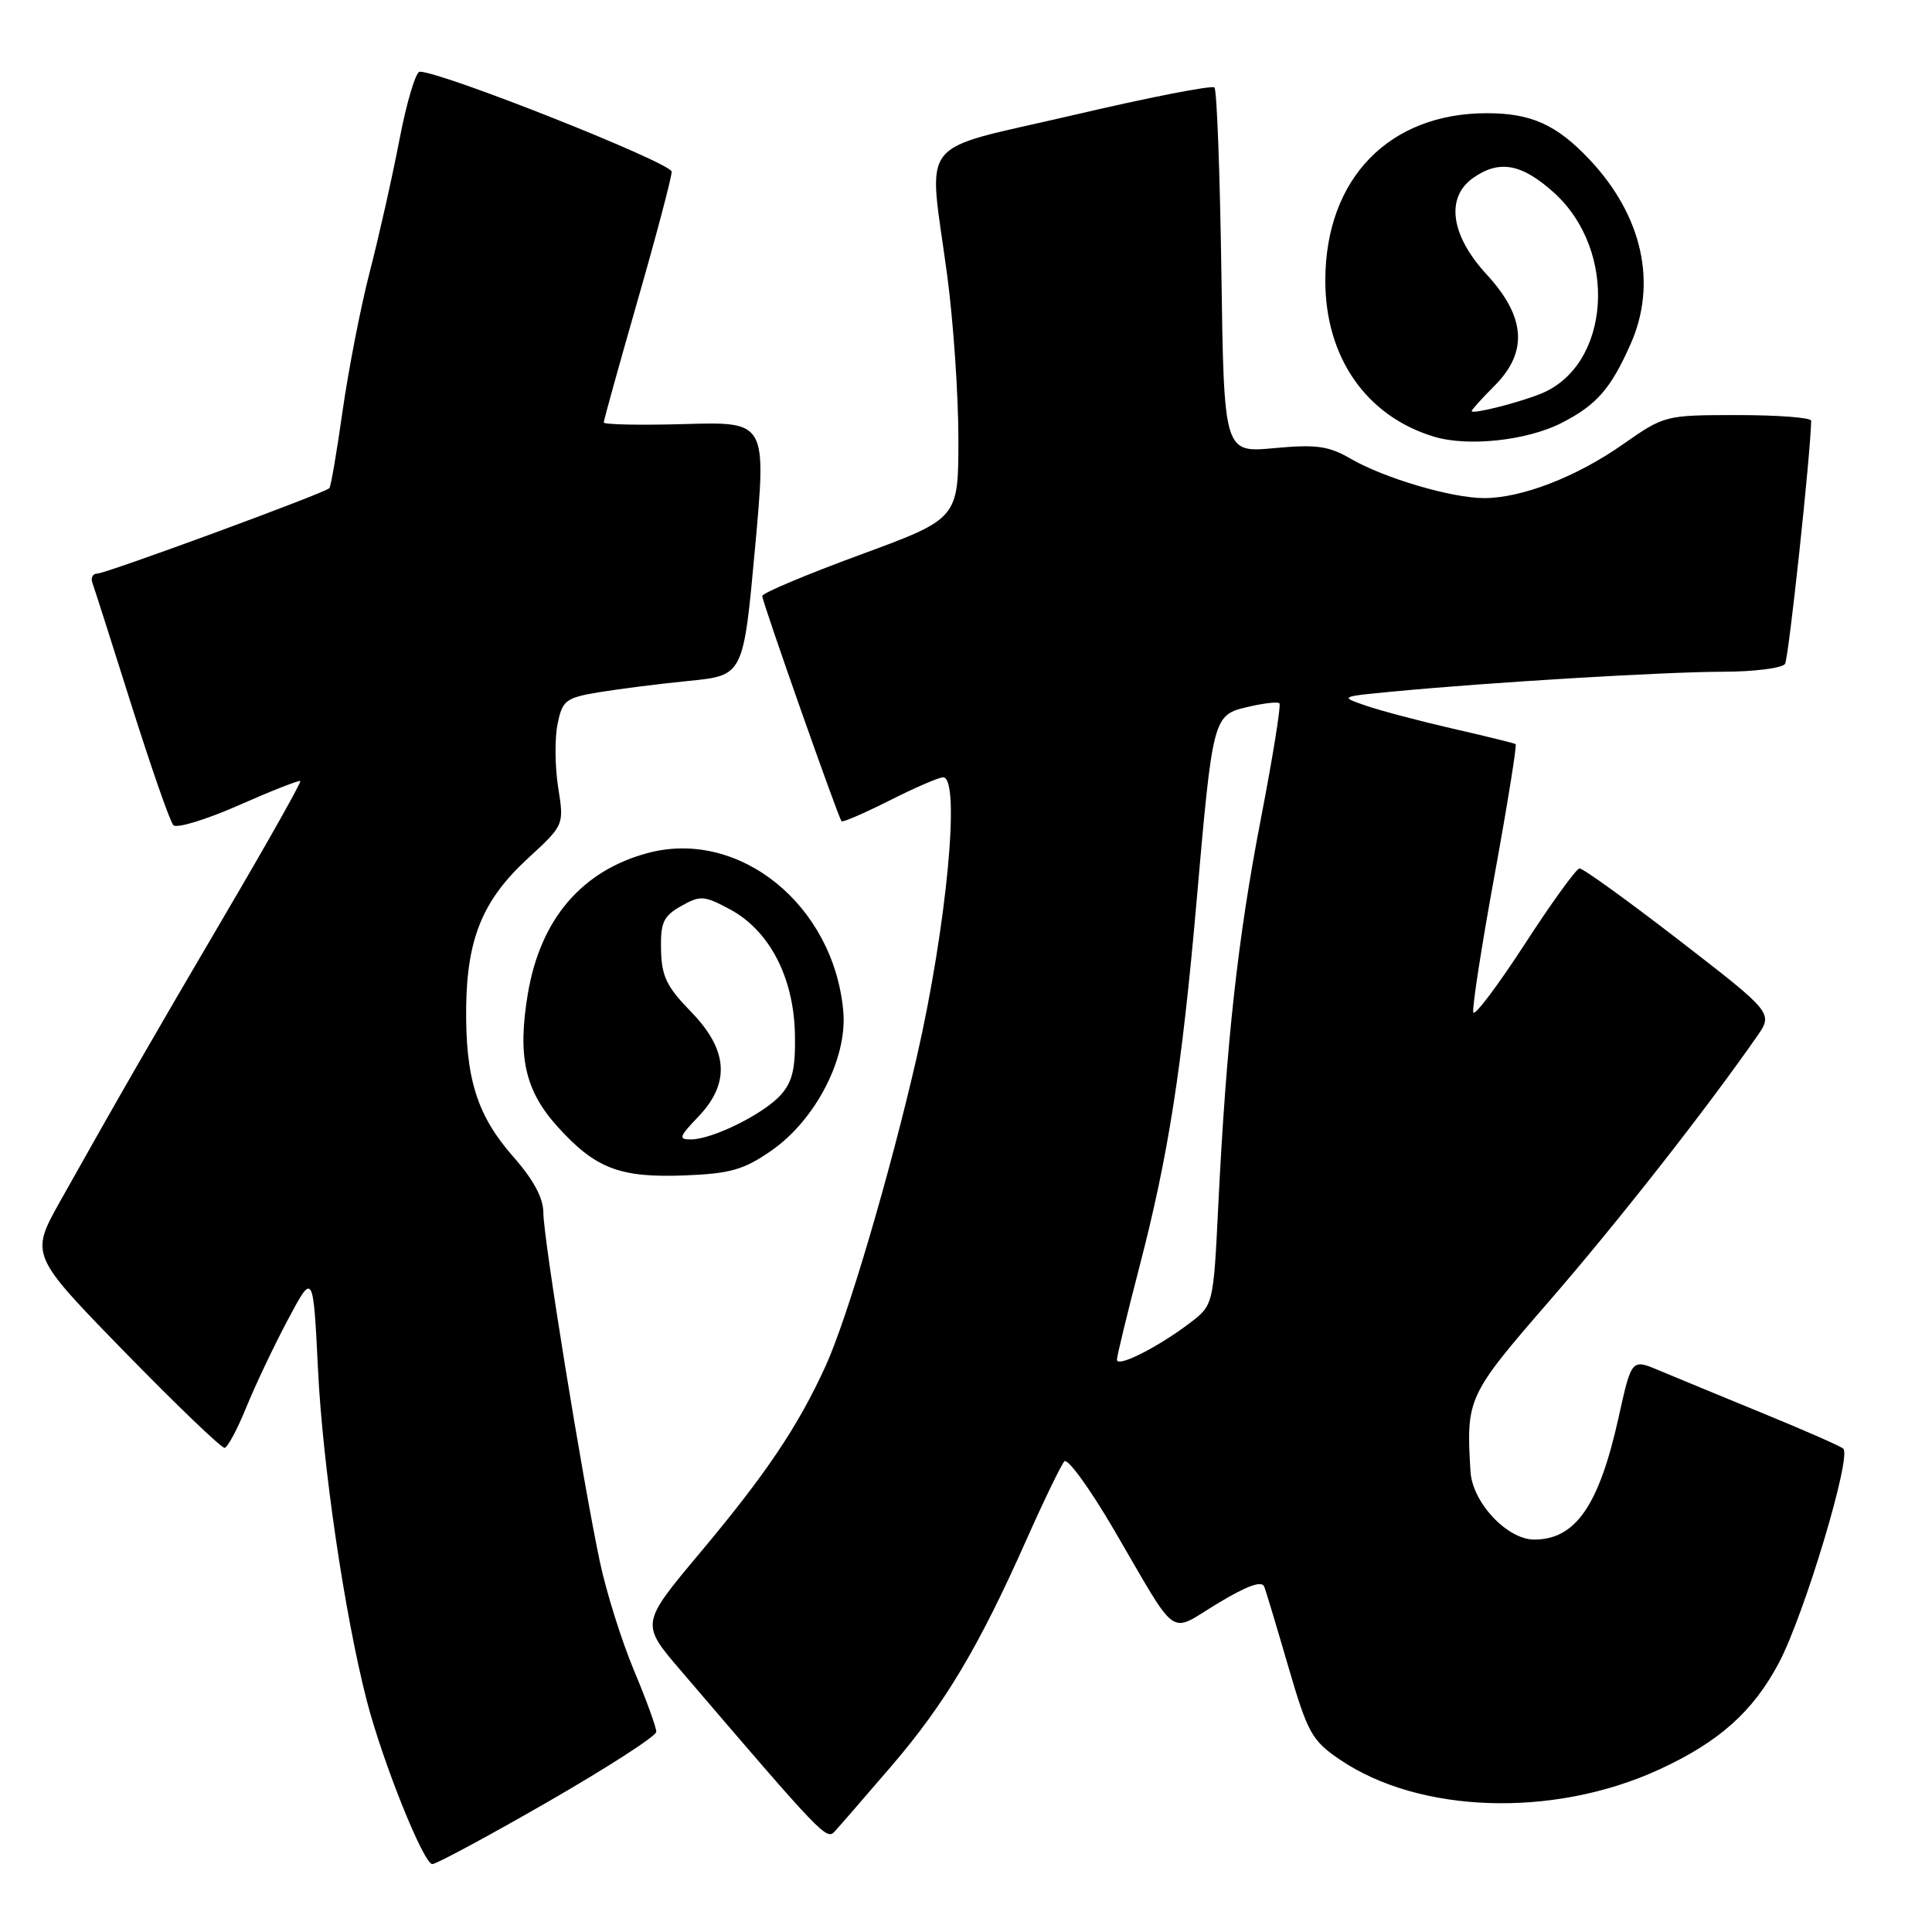<?xml version="1.0" encoding="UTF-8" standalone="no"?>
<!DOCTYPE svg PUBLIC "-//W3C//DTD SVG 1.1//EN" "http://www.w3.org/Graphics/SVG/1.1/DTD/svg11.dtd" >
<svg xmlns="http://www.w3.org/2000/svg" xmlns:xlink="http://www.w3.org/1999/xlink" version="1.1" viewBox="0 0 256 256">
 <g >
 <path fill="currentColor"
d=" M 72.60 238.75 C 80.48 234.21 86.95 230.04 86.96 229.48 C 86.98 228.92 85.65 225.26 84.01 221.35 C 82.37 217.43 80.32 210.92 79.47 206.87 C 77.15 195.85 72.00 164.05 72.00 160.72 C 72.00 158.75 70.71 156.34 68.00 153.26 C 63.21 147.82 61.66 142.88 61.77 133.44 C 61.89 124.30 63.99 119.22 69.95 113.74 C 74.75 109.32 74.75 109.32 73.96 104.34 C 73.53 101.60 73.49 97.83 73.88 95.95 C 74.52 92.80 74.94 92.47 79.34 91.73 C 81.96 91.30 87.35 90.61 91.30 90.22 C 98.50 89.50 98.50 89.50 100.04 72.69 C 101.57 55.88 101.57 55.88 90.78 56.19 C 84.85 56.36 80.00 56.26 80.00 55.98 C 80.00 55.69 82.03 48.40 84.50 39.77 C 86.98 31.15 89.00 23.49 89.00 22.75 C 89.00 21.59 58.55 9.50 55.62 9.50 C 55.09 9.50 53.88 13.55 52.93 18.50 C 51.98 23.45 50.21 31.32 49.00 36.00 C 47.79 40.67 46.18 48.96 45.40 54.42 C 44.63 59.87 43.84 64.49 43.64 64.69 C 42.98 65.36 14.04 76.00 12.90 76.00 C 12.29 76.00 11.99 76.56 12.25 77.25 C 12.50 77.94 14.84 85.25 17.44 93.50 C 20.05 101.75 22.53 108.88 22.97 109.34 C 23.41 109.80 27.31 108.61 31.64 106.70 C 35.96 104.79 39.63 103.35 39.79 103.49 C 39.95 103.63 35.49 111.56 29.87 121.12 C 19.77 138.33 15.76 145.30 7.99 159.14 C 3.99 166.28 3.99 166.28 16.51 179.13 C 23.40 186.19 29.36 191.91 29.77 191.85 C 30.17 191.78 31.47 189.35 32.65 186.44 C 33.83 183.54 36.30 178.33 38.15 174.86 C 41.50 168.56 41.50 168.56 42.14 181.53 C 42.77 194.25 45.65 213.85 48.58 225.27 C 50.66 233.37 56.12 247.00 57.29 247.00 C 57.82 247.00 64.71 243.29 72.60 238.75 Z  M 118.13 234.00 C 125.24 225.71 129.68 218.26 136.02 204.00 C 138.34 198.78 140.60 194.12 141.03 193.64 C 141.46 193.17 144.40 197.22 147.57 202.64 C 156.29 217.57 154.72 216.46 161.35 212.46 C 165.29 210.09 167.21 209.40 167.53 210.26 C 167.78 210.94 169.23 215.75 170.74 220.95 C 173.27 229.61 173.84 230.64 177.50 233.13 C 188.04 240.32 205.80 240.90 219.76 234.51 C 227.74 230.86 232.30 226.80 235.73 220.30 C 239.11 213.89 245.40 192.93 244.24 191.95 C 243.83 191.60 239.00 189.48 233.50 187.23 C 228.00 184.97 221.86 182.44 219.84 181.59 C 216.19 180.05 216.19 180.05 214.48 187.78 C 211.89 199.48 208.78 204.00 203.29 204.00 C 199.71 204.00 195.10 199.09 194.85 195.00 C 194.26 185.28 194.43 184.91 205.30 172.38 C 214.32 161.98 225.95 147.17 232.78 137.37 C 234.97 134.24 234.97 134.24 222.53 124.62 C 215.68 119.33 209.73 115.03 209.29 115.07 C 208.86 115.11 205.58 119.63 202.02 125.13 C 198.45 130.62 195.39 134.68 195.22 134.15 C 195.04 133.61 196.30 125.45 198.03 116.00 C 199.75 106.56 201.01 98.73 200.83 98.60 C 200.65 98.48 196.90 97.55 192.50 96.55 C 188.10 95.54 182.93 94.17 181.01 93.51 C 177.52 92.31 177.52 92.31 184.51 91.64 C 197.25 90.42 220.39 89.03 228.19 89.01 C 232.43 89.01 236.17 88.53 236.53 87.96 C 237.01 87.17 239.91 60.19 239.99 55.75 C 239.99 55.34 235.63 55.00 230.29 55.00 C 220.64 55.00 220.56 55.02 215.04 58.88 C 208.88 63.20 201.63 66.00 196.65 66.00 C 192.36 66.00 183.42 63.36 179.00 60.80 C 176.05 59.09 174.45 58.86 168.84 59.38 C 162.18 60.00 162.18 60.00 161.84 36.08 C 161.65 22.93 161.24 11.90 160.92 11.59 C 160.60 11.27 152.17 12.92 142.18 15.26 C 121.12 20.18 123.01 17.78 125.51 36.50 C 126.32 42.55 126.99 52.27 126.99 58.11 C 127.00 68.72 127.00 68.72 114.00 73.50 C 106.85 76.13 101.00 78.59 101.00 78.97 C 101.00 79.74 111.07 108.32 111.51 108.82 C 111.67 108.99 114.53 107.75 117.87 106.07 C 121.21 104.38 124.41 103.00 124.97 103.00 C 127.31 103.00 125.45 122.74 121.46 140.14 C 117.90 155.64 112.28 174.68 109.40 181.00 C 105.73 189.04 101.49 195.34 92.70 205.82 C 84.89 215.15 84.89 215.15 90.20 221.35 C 109.00 243.32 109.50 243.85 110.60 242.68 C 111.20 242.03 114.59 238.12 118.13 234.00 Z  M 102.19 152.48 C 108.07 148.40 112.30 140.22 111.74 134.00 C 110.48 119.93 97.98 109.80 85.87 113.02 C 77.09 115.36 71.60 121.79 69.94 131.69 C 68.55 139.99 69.56 144.50 73.86 149.27 C 78.89 154.84 82.11 156.08 90.69 155.75 C 96.78 155.51 98.53 155.01 102.19 152.48 Z  M 206.90 56.05 C 211.56 53.67 213.44 51.52 216.08 45.55 C 219.62 37.54 217.63 28.59 210.64 21.16 C 206.26 16.52 202.91 15.00 197.02 15.00 C 184.06 15.00 175.67 23.65 175.61 37.06 C 175.57 47.31 181.02 55.16 190.04 57.87 C 194.53 59.22 202.33 58.38 206.90 56.05 Z  M 148.00 180.17 C 148.00 179.69 149.34 174.17 150.97 167.90 C 154.80 153.18 156.60 141.69 158.54 119.57 C 160.70 94.86 160.73 94.76 165.34 93.67 C 167.41 93.18 169.30 92.96 169.53 93.19 C 169.76 93.42 168.65 100.34 167.06 108.56 C 164.01 124.35 162.50 138.04 161.43 159.71 C 160.78 172.93 160.78 172.93 157.64 175.32 C 153.41 178.53 148.00 181.26 148.00 180.17 Z  M 92.51 147.99 C 96.80 143.52 96.49 139.11 91.54 134.04 C 88.35 130.77 87.66 129.36 87.59 125.85 C 87.51 122.23 87.90 121.39 90.25 120.06 C 92.80 118.62 93.28 118.65 96.74 120.50 C 101.93 123.29 105.16 129.46 105.33 136.95 C 105.43 141.53 105.02 143.32 103.48 145.06 C 101.23 147.58 94.47 150.95 91.56 150.98 C 89.86 151.00 89.98 150.63 92.51 147.99 Z  M 195.00 54.47 C 195.00 54.30 196.35 52.80 198.00 51.15 C 202.50 46.66 202.18 42.01 197.00 36.38 C 192.21 31.19 191.51 26.15 195.22 23.56 C 198.67 21.14 201.65 21.69 205.91 25.53 C 214.45 33.25 213.43 48.48 204.12 52.19 C 201.04 53.42 195.00 54.93 195.00 54.47 Z "/>
</g>
</svg>